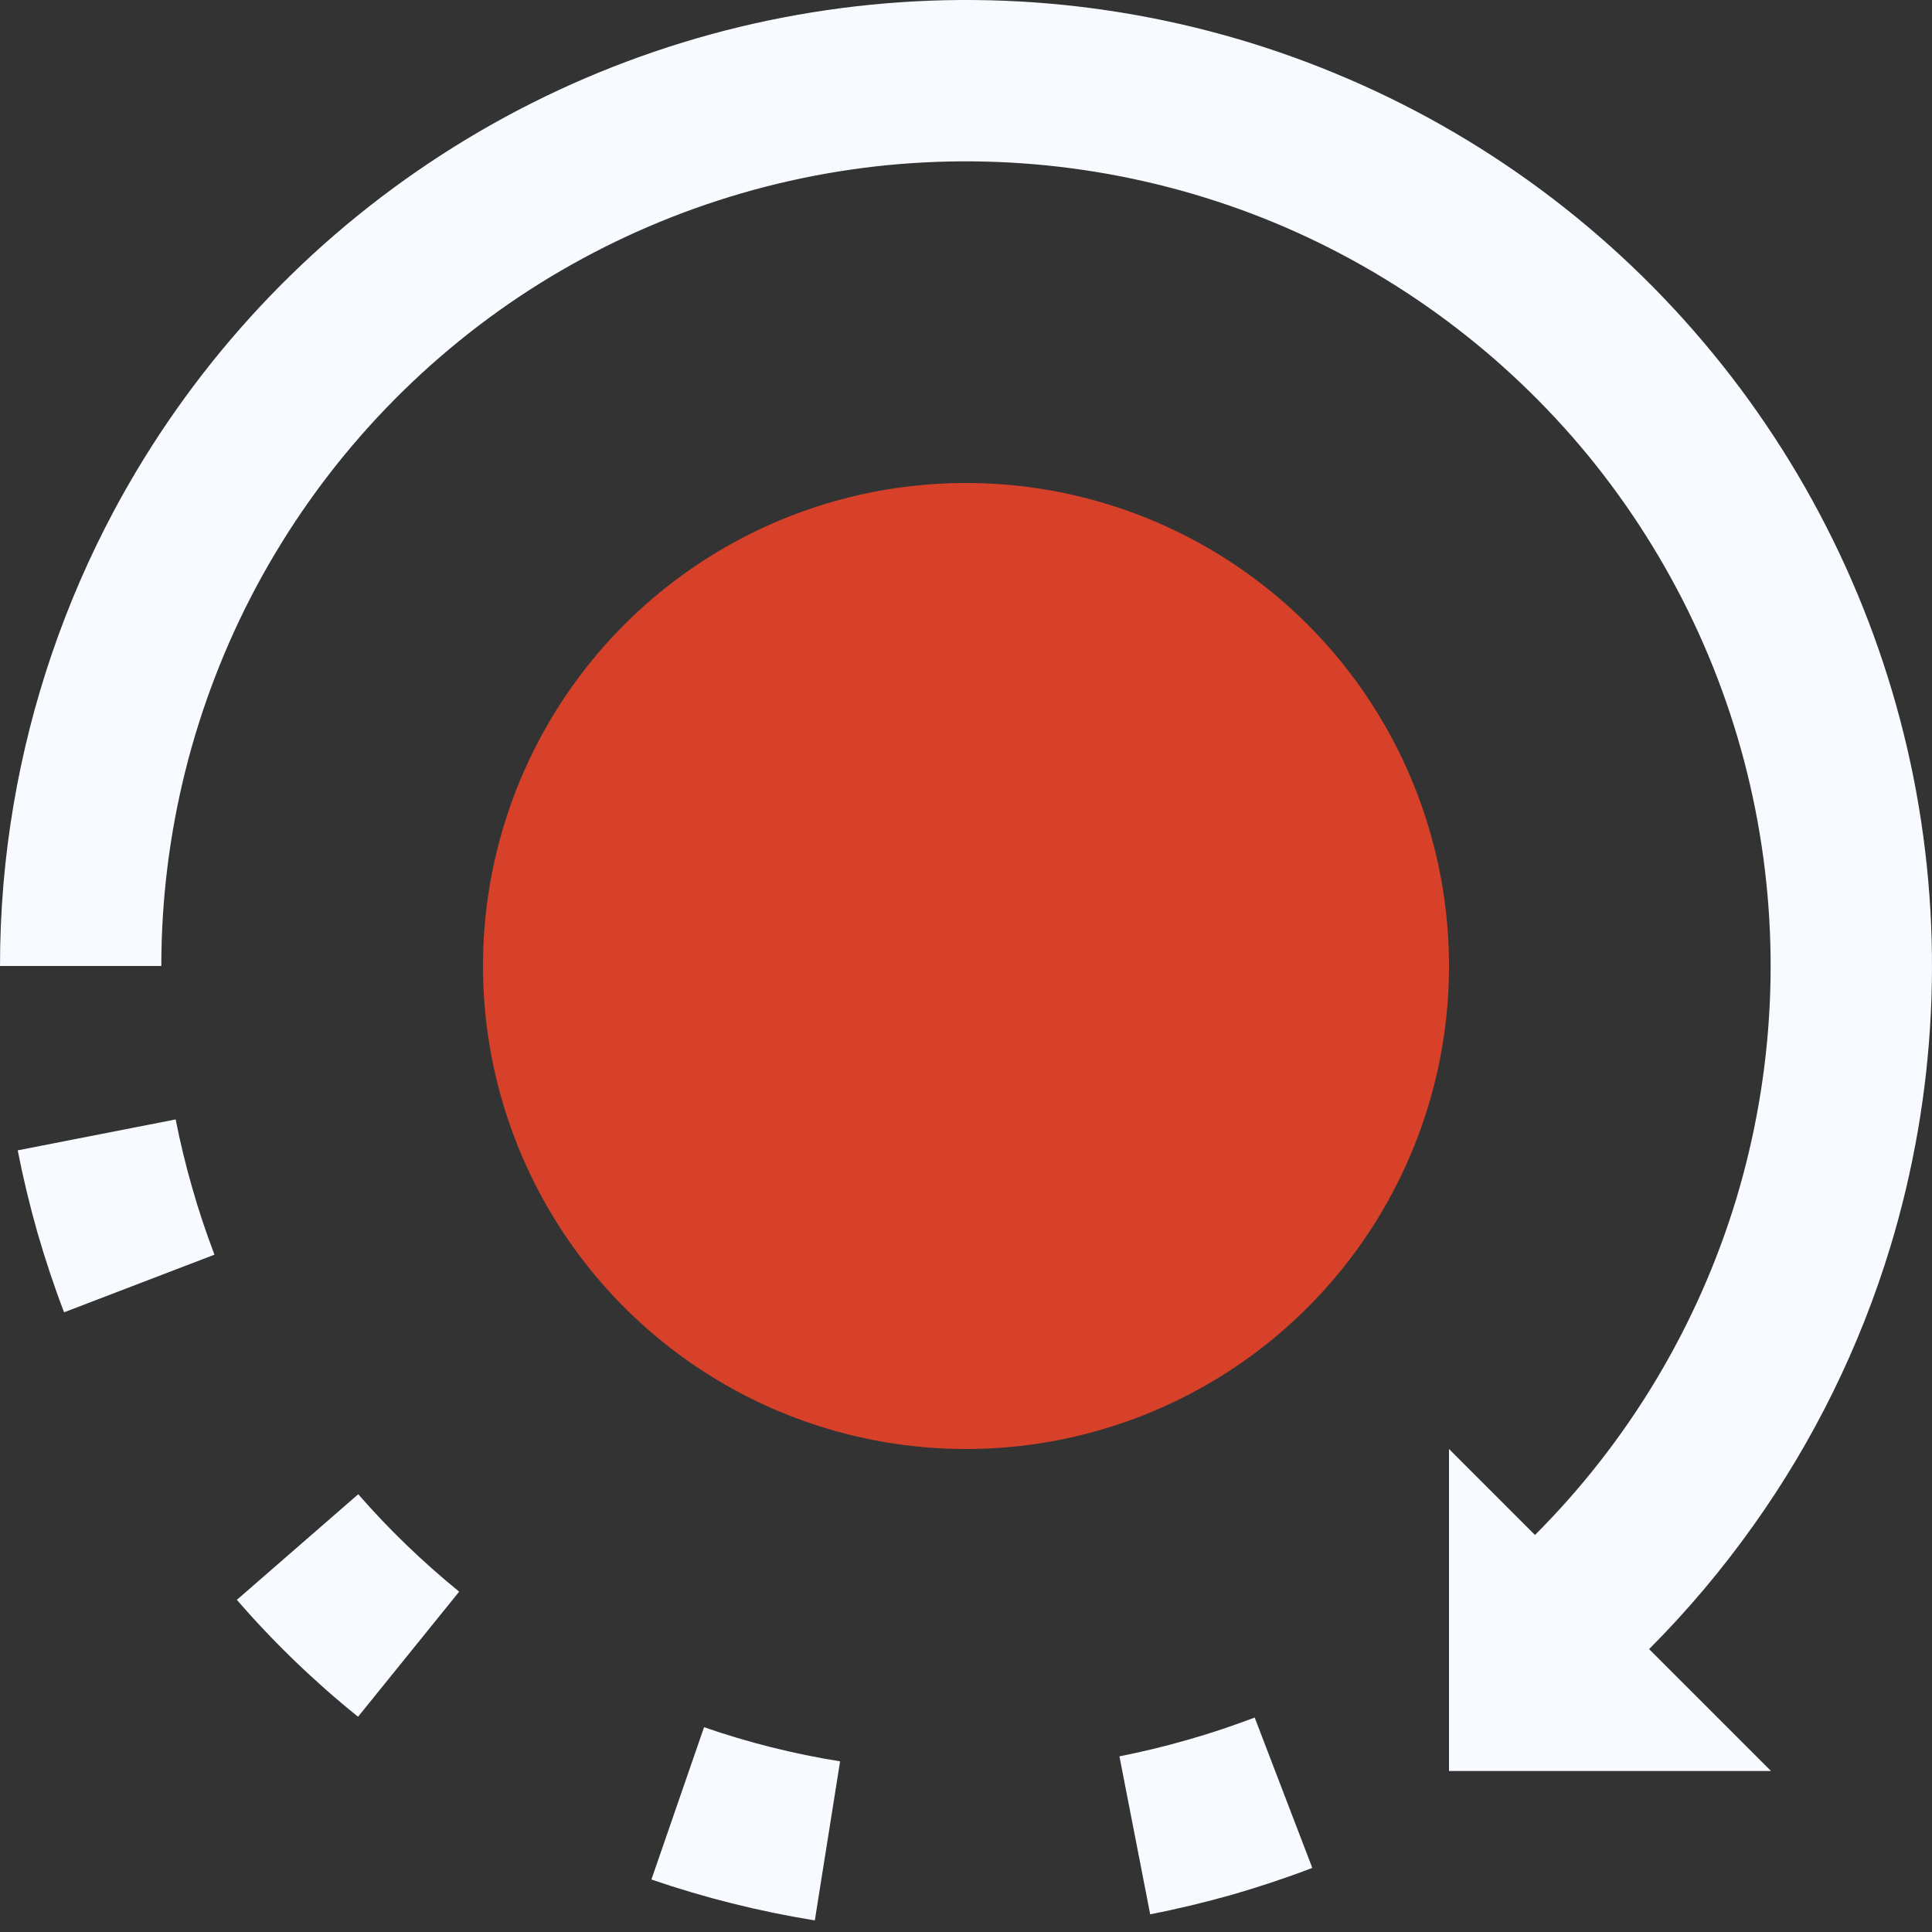 <svg width="12" height="12" viewBox="0 0 12 12" fill="none" xmlns="http://www.w3.org/2000/svg">
<rect x="0" y="0" width="12" height="12" fill="#333333" stroke="none"/>
<g clip-path="url(#clip0)">
<path fill-rule="evenodd" clip-rule="evenodd" d="M1.002 6H1H0.002H0C0 5.664 0.028 5.329 0.084 5C0.192 4.363 0.402 3.745 0.708 3.172C1.174 2.301 1.846 1.559 2.667 1.011C3.487 0.463 4.43 0.126 5.412 0.029C6.394 -0.068 7.385 0.079 8.296 0.457C9.208 0.834 10.012 1.431 10.638 2.194C11.264 2.956 11.692 3.862 11.885 4.829C12.077 5.797 12.028 6.797 11.742 7.742C11.553 8.364 11.265 8.95 10.89 9.476C10.697 9.748 10.48 10.005 10.243 10.243L11 11H9V9L9.534 9.534C10.115 8.953 10.544 8.237 10.783 7.451C11.021 6.664 11.062 5.831 10.902 5.025C10.742 4.219 10.385 3.465 9.864 2.829C9.342 2.194 8.672 1.697 7.913 1.382C7.153 1.068 6.328 0.946 5.51 1.026C4.692 1.107 3.907 1.388 3.223 1.844C2.54 2.301 1.98 2.919 1.592 3.644C1.205 4.369 1.002 5.178 1.002 6ZM0.232 7.654C0.184 7.484 0.143 7.314 0.11 7.145L1.091 6.953C1.119 7.094 1.153 7.236 1.194 7.378C1.234 7.52 1.281 7.658 1.332 7.793L0.398 8.151C0.336 7.989 0.281 7.823 0.232 7.654ZM2.225 9.281L1.471 9.937C1.701 10.202 1.953 10.445 2.224 10.663L2.852 9.886C2.627 9.703 2.417 9.501 2.225 9.281ZM4.373 10.728L4.046 11.674C4.375 11.787 4.715 11.872 5.061 11.928L5.218 10.94C4.93 10.894 4.647 10.823 4.373 10.728ZM6.953 10.909L7.144 11.89C7.314 11.857 7.484 11.816 7.654 11.768C7.823 11.719 7.989 11.664 8.151 11.602L7.793 10.668C7.658 10.719 7.52 10.766 7.378 10.806C7.236 10.847 7.094 10.881 6.953 10.909Z" fill="#F7FAFF"/>
<circle cx="6" cy="6" r="3" fill="#D7412A"/>
</g>
<defs>
<clipPath id="clip0">
<rect width="12" height="12" fill="white"/>
</clipPath>
</defs>
</svg>
